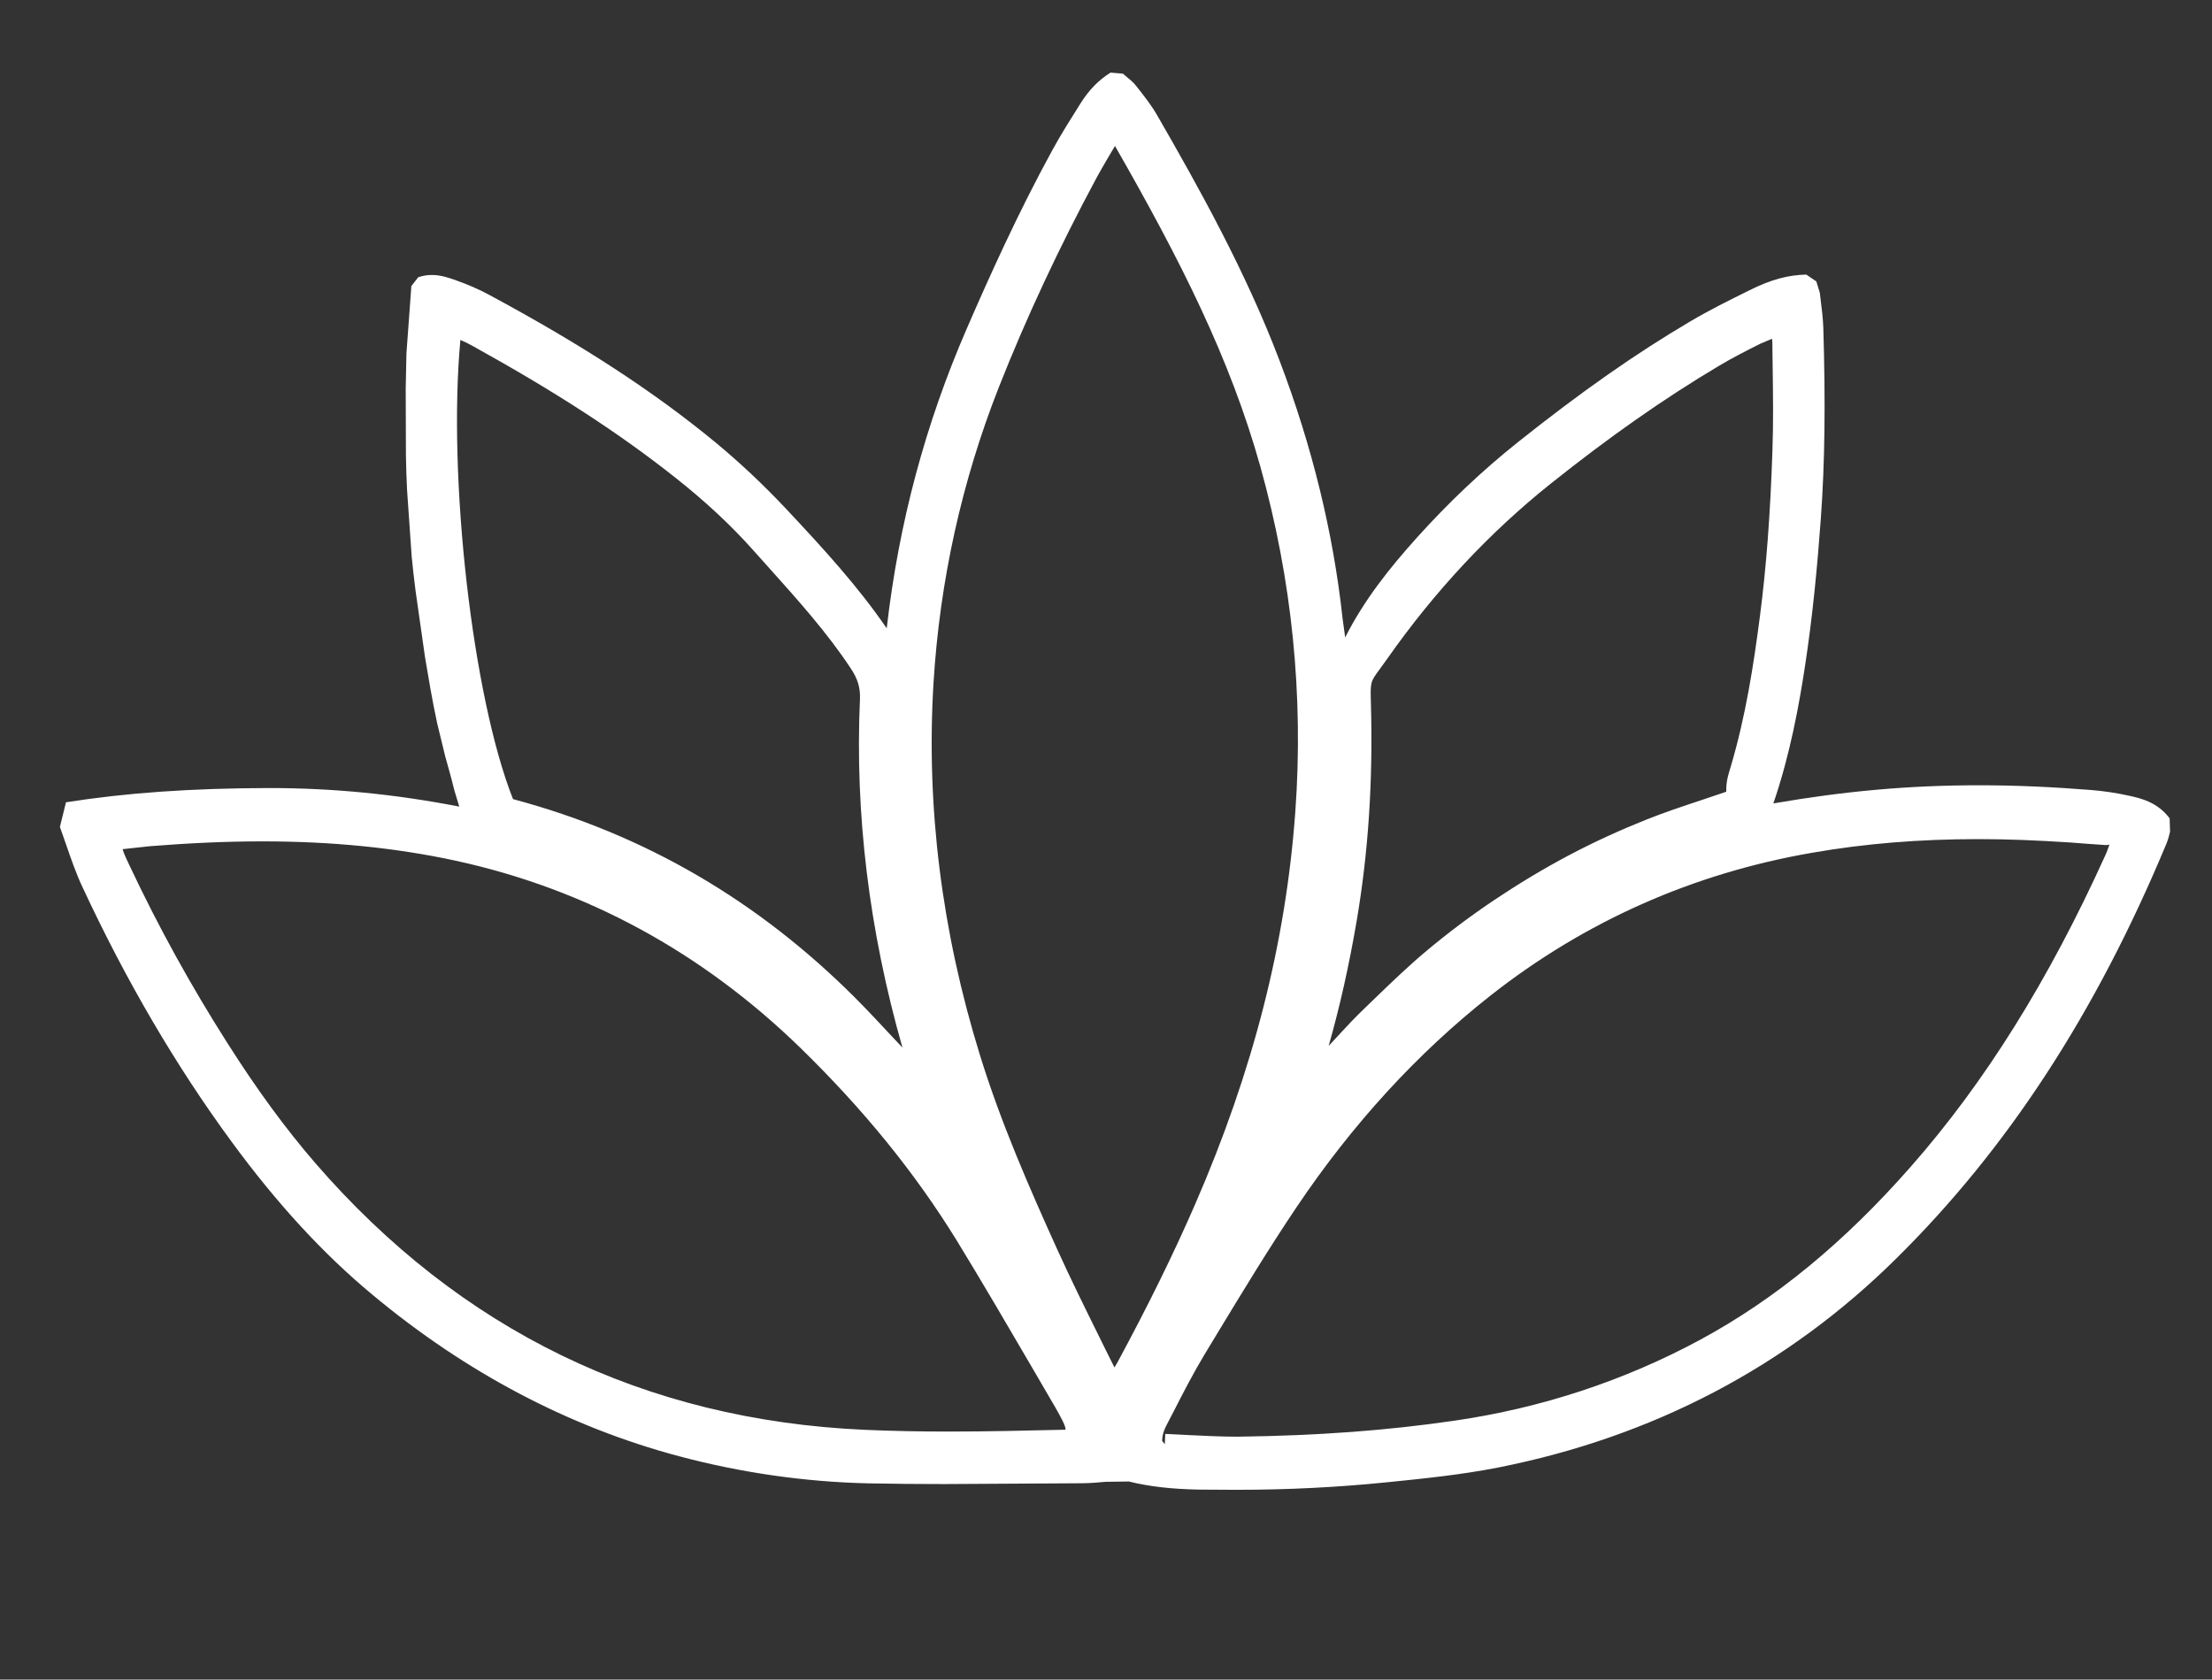 <?xml version="1.0" encoding="iso-8859-1"?>
<!-- Generator: Adobe Illustrator 19.0.0, SVG Export Plug-In . SVG Version: 6.00 Build 0)  -->
<svg version="1.1" id="Layer_1" xmlns="http://www.w3.org/2000/svg" xmlns:xlink="http://www.w3.org/1999/xlink" x="0px" y="0px"
	 viewBox="0 0 21.563 16.375" style="enable-background:new 0 0 21.563 16.375;" xml:space="preserve">
<rect x="0" y="0" width="21.563" height="16.375" fill="#333333" stroke="none"/>
<path style="fill:#FFFFFF;" d="M11.691,14.523c-0.271-0.005-0.489-0.03-0.687-0.079l-0.226,0.003
	c-0.075,0.007-0.149,0.013-0.224,0.014l-1.345,0.008c-0.248,0-0.497-0.002-0.745-0.007c-0.618-0.014-1.239-0.103-1.847-0.265
	c-1.068-0.285-2.073-0.813-2.984-1.572c-0.482-0.4-0.933-0.89-1.377-1.496c-0.542-0.738-1.029-1.571-1.45-2.476
	C0.742,8.518,0.693,8.375,0.644,8.233l-0.06-0.171l0.059-0.24c0.591-0.093,1.22-0.137,1.979-0.139c0.627,0,1.232,0.06,1.855,0.181
	C4.471,7.839,4.429,7.711,4.421,7.674c-0.013-0.061-0.08-0.296-0.08-0.296l-0.08-0.329C4.237,6.937,4.216,6.827,4.196,6.716
	l-0.053-0.31L4.051,5.761C4.035,5.629,4.022,5.527,4.013,5.424L3.968,4.775C3.962,4.662,3.959,4.549,3.957,4.437L3.955,3.785
	l0.007-0.339l0.048-0.657l0.067-0.086C4.121,2.688,4.165,2.681,4.21,2.681c0.089,0,0.168,0.028,0.238,0.053
	c0.11,0.039,0.218,0.085,0.321,0.141C5.671,3.36,6.371,3.816,6.972,4.311C7.215,4.512,7.446,4.73,7.662,4.96
	c0.371,0.395,0.702,0.758,0.982,1.166c0,0,0,0,0-0.001c0.117-1.026,0.379-1.999,0.782-2.925c0.211-0.486,0.497-1.124,0.833-1.737
	c0.085-0.156,0.181-0.307,0.276-0.458c0.082-0.129,0.174-0.224,0.291-0.297l0.12,0.01c0.066,0.055,0.101,0.083,0.129,0.119
	c0.081,0.103,0.149,0.189,0.204,0.285c0.405,0.702,0.864,1.524,1.194,2.393c0.318,0.836,0.524,1.68,0.614,2.51l0.026,0.19
	c0.182-0.362,0.431-0.675,0.698-0.972c0.31-0.345,0.643-0.659,0.987-0.933c0.614-0.489,1.147-0.863,1.68-1.177
	c0.186-0.11,0.38-0.206,0.574-0.302c0.221-0.11,0.381-0.149,0.556-0.154l0.098,0.067l0.034,0.111
	c0.019,0.155,0.031,0.249,0.034,0.342c0.022,0.727,0.015,1.317-0.024,1.856c-0.035,0.481-0.081,0.961-0.154,1.438
	c-0.057,0.374-0.144,0.861-0.309,1.342c0.688-0.119,1.318-0.177,2.005-0.177c0.362,0,0.726,0.017,1.089,0.046
	c0.124,0.01,0.248,0.028,0.369,0.055c0.112,0.024,0.282,0.062,0.4,0.222l0.004,0.13c-0.009,0.039-0.02,0.08-0.036,0.118
	c-0.685,1.646-1.546,2.97-2.635,4.045c-1.064,1.052-2.37,1.737-3.88,2.036c-0.351,0.069-0.71,0.106-1.066,0.142
	c-0.499,0.051-0.987,0.075-1.489,0.075L11.691,14.523z M11.355,14.08l0.004-0.1l0.199,0.01c0.169,0.008,0.338,0.017,0.507,0.017
	c0.795-0.01,1.471-0.062,2.12-0.157c0.843-0.123,1.647-0.388,2.389-0.788c0.73-0.395,1.403-0.947,2.054-1.689
	c0.721-0.82,1.341-1.812,1.895-3.034c0.016-0.034,0.028-0.07,0.041-0.107c-0.004,0.005-0.018,0.007-0.038,0.007
	c-0.024,0-0.342-0.025-0.342-0.025c-0.338-0.022-0.618-0.033-0.897-0.033c-0.575,0-1.106,0.043-1.622,0.133
	c-1.163,0.201-2.219,0.67-3.14,1.396c-0.708,0.558-1.341,1.249-1.883,2.055c-0.27,0.401-0.521,0.815-0.772,1.229l-0.127,0.21
	c-0.108,0.179-0.204,0.365-0.299,0.551l-0.054,0.104c-0.032,0.061-0.061,0.114-0.061,0.19L11.355,14.08z M1.195,8.279
	c0.017,0.055,0.041,0.104,0.066,0.156c0.287,0.609,0.601,1.177,0.958,1.738c0.287,0.452,0.567,0.834,0.855,1.167
	c1.41,1.629,3.21,2.504,5.352,2.6c0.273,0.012,0.547,0.017,0.82,0.017c0.38,0,0.76-0.009,1.14-0.018
	c0.009-0.026-0.048-0.129-0.099-0.218l-0.212-0.364c-0.247-0.423-0.494-0.847-0.75-1.265c-0.407-0.66-0.905-1.273-1.523-1.876
	C6.841,9.281,5.71,8.667,4.44,8.391C3.855,8.265,3.239,8.203,2.555,8.203c-0.364,0-0.728,0.018-1.093,0.047L1.195,8.279z
	 M10.695,1.723c-0.372,0.692-0.694,1.382-0.958,2.052C9.375,4.694,9.161,5.665,9.1,6.659c-0.073,1.203,0.08,2.425,0.454,3.632
	c0.205,0.663,0.482,1.292,0.748,1.881c0.132,0.292,0.274,0.579,0.416,0.866c0,0,0.133,0.271,0.146,0.294
	c0.012-0.02,0.021-0.034,0.029-0.049c0.3-0.556,0.548-1.06,0.757-1.541c0.566-1.301,0.885-2.553,0.977-3.829
	c0.082-1.132-0.033-2.262-0.34-3.361c-0.296-1.059-0.781-2.017-1.418-3.129C10.868,1.424,10.743,1.635,10.695,1.723z M4.488,3.314
	C4.363,4.654,4.605,6.791,5.001,7.791c1.302,0.348,2.399,1.003,3.328,1.93c0.132,0.132,0.259,0.269,0.386,0.405l0.082,0.087
	c-0.325-1.14-0.464-2.281-0.414-3.396C8.388,6.708,8.362,6.62,8.295,6.519c-0.232-0.352-0.52-0.672-0.797-0.981L7.344,5.366
	C7.126,5.121,6.878,4.89,6.586,4.659C6.042,4.227,5.415,3.82,4.611,3.375C4.571,3.353,4.53,3.332,4.488,3.314z M17.158,3.352
	c-0.135,0.068-0.271,0.137-0.4,0.214c-0.533,0.317-1.068,0.692-1.637,1.146c-0.6,0.478-1.136,1.053-1.596,1.708l-0.078,0.108
	c-0.089,0.121-0.089,0.121-0.083,0.333c0.021,0.763-0.026,1.453-0.139,2.118c-0.075,0.439-0.165,0.839-0.273,1.218
	c0.025-0.027,0.051-0.055,0.076-0.082c0.091-0.099,0.182-0.197,0.279-0.289l0.121-0.117c0.157-0.151,0.314-0.302,0.481-0.441
	c0.21-0.176,0.432-0.342,0.66-0.495c0.235-0.157,0.478-0.304,0.728-0.436c0.242-0.128,0.494-0.243,0.749-0.345
	c0.175-0.07,0.355-0.13,0.539-0.191l0.243-0.082c-0.003-0.103,0.022-0.173,0.044-0.246c0.146-0.492,0.223-0.994,0.284-1.464
	c0.062-0.476,0.101-0.989,0.122-1.615c0.01-0.277,0.006-0.554,0.002-0.832l-0.002-0.146c0-0.051,0-0.086-0.004-0.113L17.158,3.352z"
	/>
</svg>
